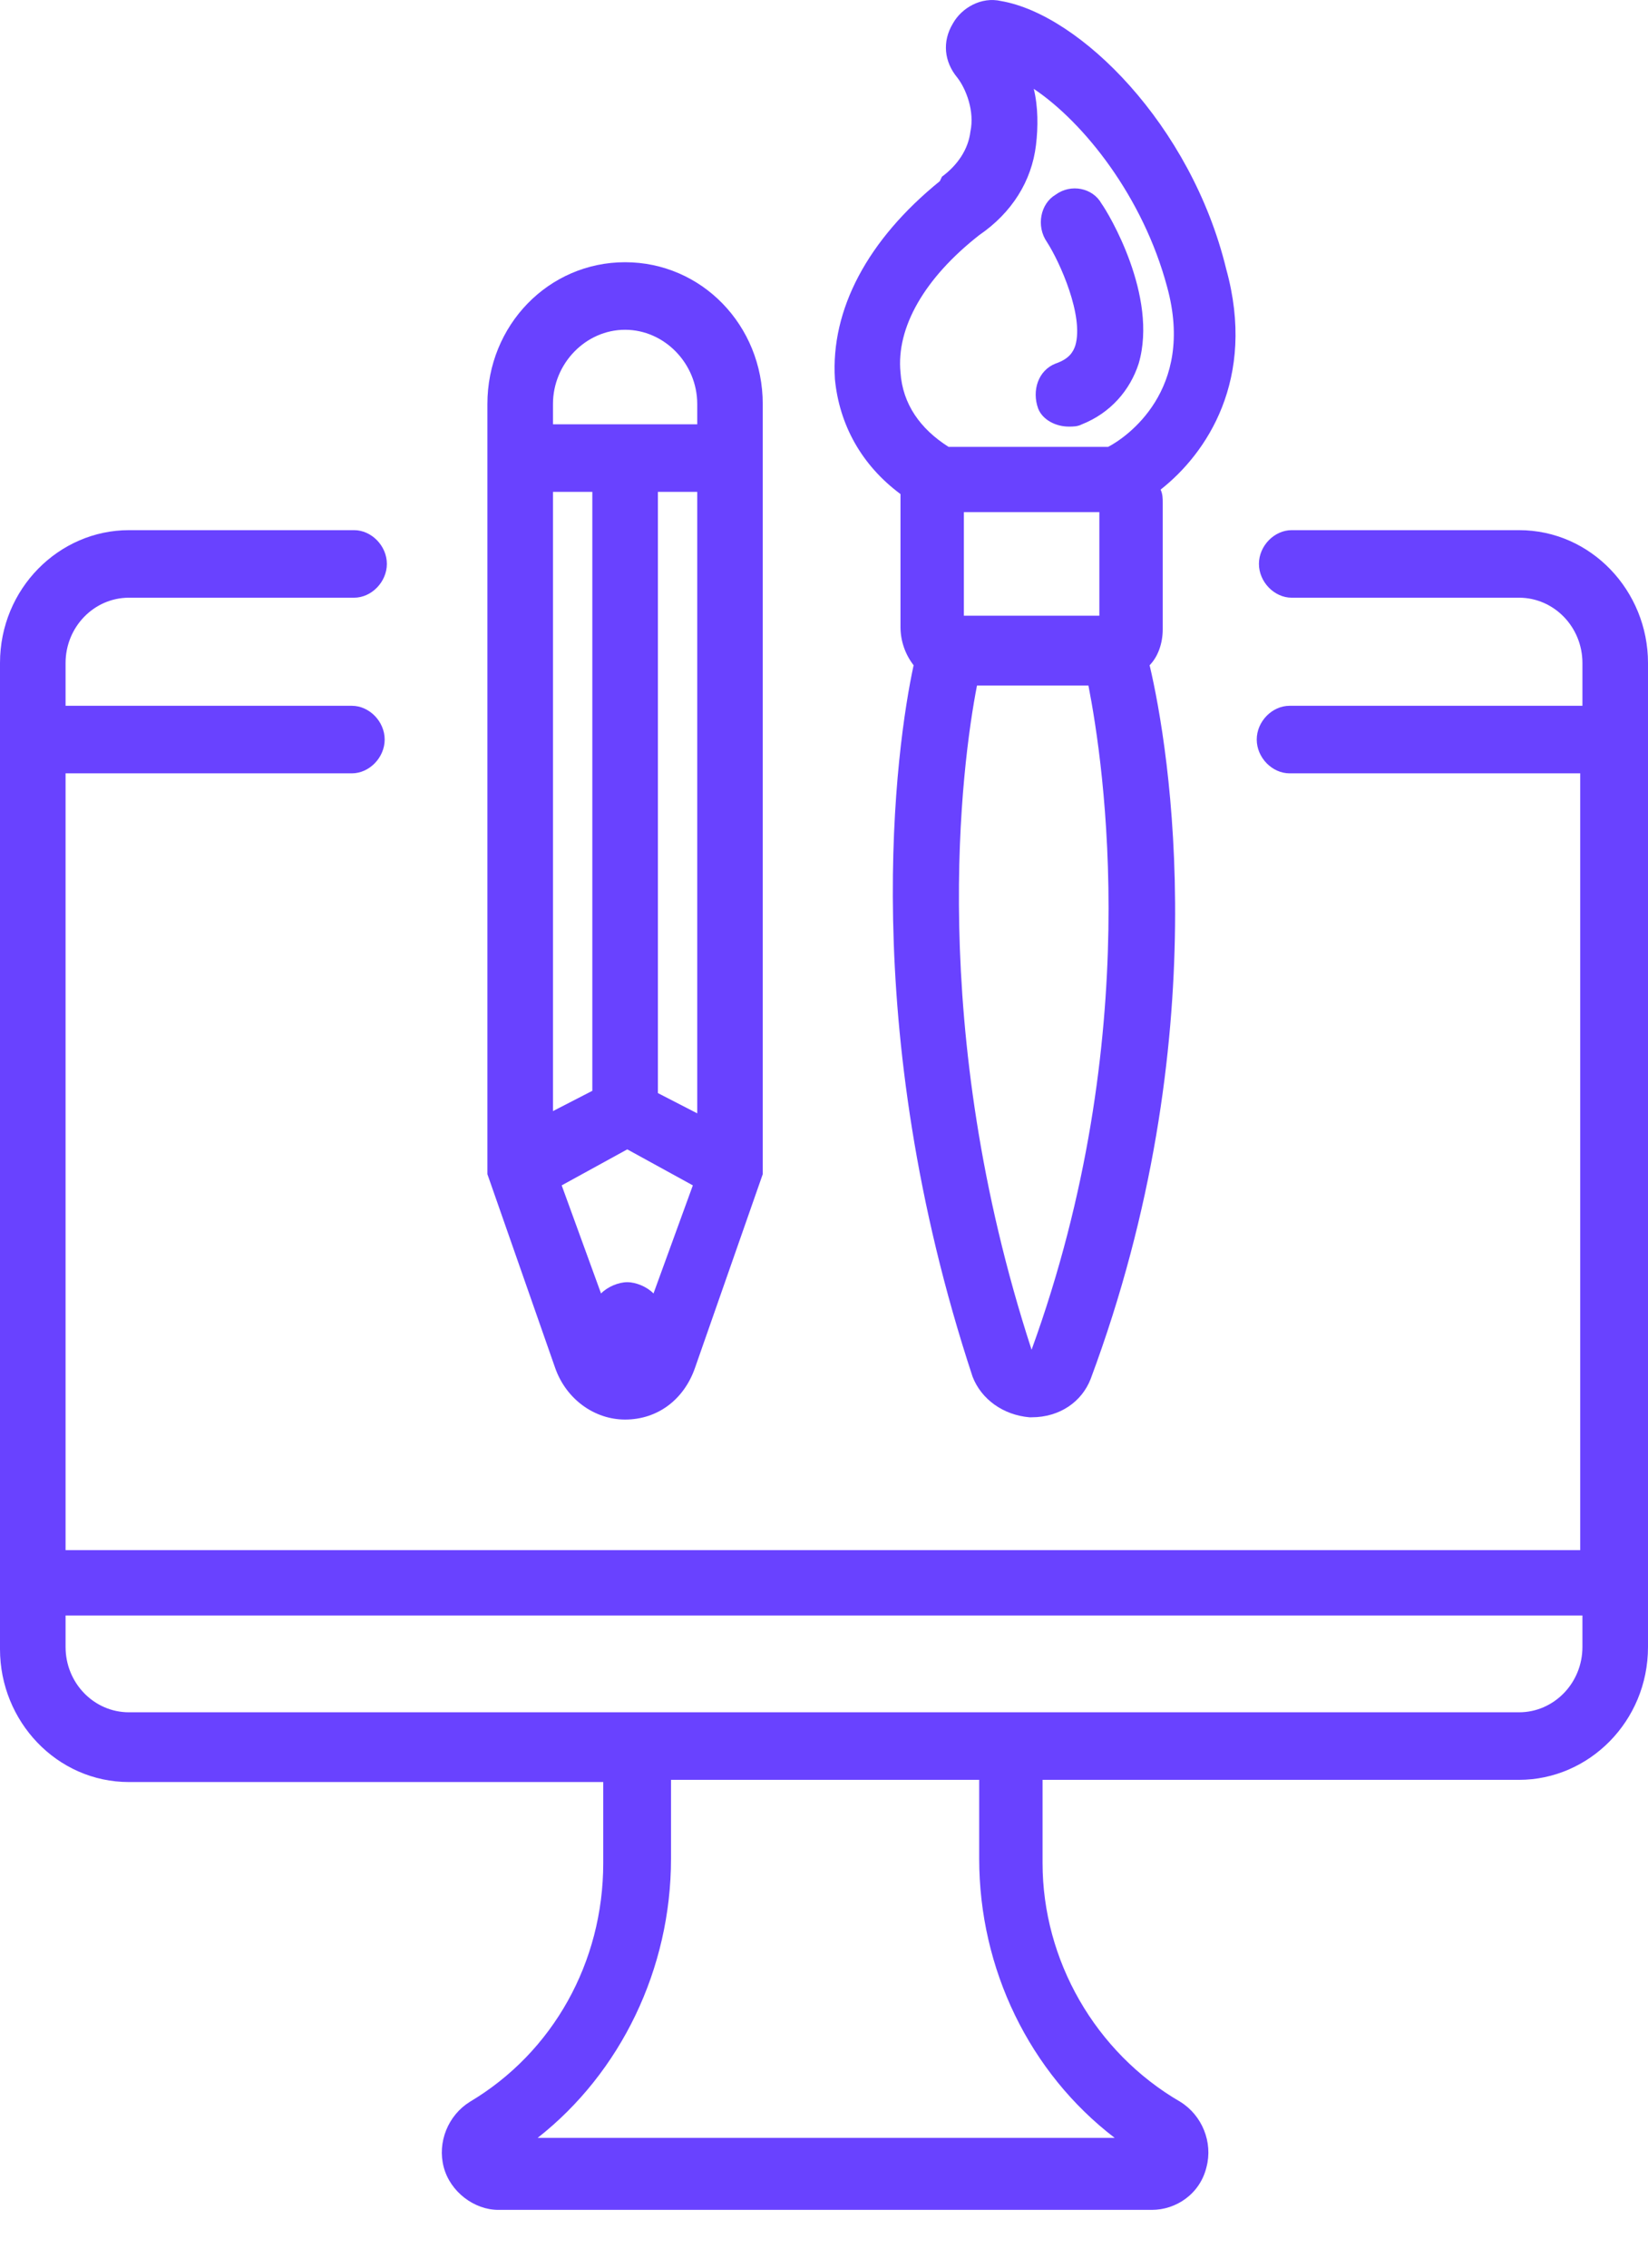 <svg width="24" height="33" viewBox="0 0 24 33" fill="none" xmlns="http://www.w3.org/2000/svg">
<path d="M9.103 20.658C9.581 20.658 9.963 20.363 10.122 19.904L11.108 17.087V5.88C11.108 4.733 10.217 3.816 9.103 3.816C7.989 3.816 7.098 4.733 7.098 5.88V17.087L8.084 19.904C8.244 20.363 8.658 20.658 9.103 20.658ZM8.053 7.158H8.626V15.874L8.053 16.169V7.158ZM10.154 7.158V16.202L9.581 15.907V7.158L10.154 7.158ZM9.517 18.823C9.422 18.725 9.262 18.659 9.135 18.659C9.008 18.659 8.849 18.725 8.753 18.823L8.18 17.25L9.135 16.726L10.09 17.25L9.517 18.823ZM9.103 4.799C9.676 4.799 10.154 5.29 10.154 5.88V6.175H8.053V5.88C8.053 5.29 8.53 4.799 9.103 4.799H9.103Z" fill="#6942FF"/>
<path d="M13.114 7.191V7.289V9.124C13.114 9.32 13.178 9.517 13.305 9.681C13.05 10.86 12.477 14.924 14.164 20.035C14.291 20.363 14.61 20.592 14.992 20.625H15.023C15.437 20.625 15.755 20.396 15.883 20.068C17.729 15.12 17.029 10.893 16.742 9.681C16.87 9.55 16.933 9.353 16.933 9.156V7.321C16.933 7.256 16.933 7.191 16.902 7.125C17.57 6.601 18.302 5.519 17.857 3.914C17.347 1.817 15.724 0.211 14.578 0.015C14.291 -0.051 14.005 0.113 13.877 0.342C13.718 0.605 13.75 0.899 13.941 1.129C14.069 1.293 14.196 1.62 14.132 1.915C14.101 2.177 13.941 2.407 13.718 2.571L13.687 2.636C12.636 3.488 12.095 4.504 12.159 5.519C12.223 6.175 12.541 6.765 13.114 7.19L13.114 7.191ZM16.01 7.453V8.96H14.037V7.453H16.01ZM15.023 19.642C13.496 14.957 14.005 11.123 14.228 9.976H15.851C16.074 11.123 16.679 15.088 15.023 19.642ZM14.26 3.422C14.737 3.095 15.024 2.636 15.087 2.112C15.119 1.85 15.119 1.555 15.055 1.293C15.787 1.784 16.647 2.865 16.997 4.176C17.411 5.684 16.392 6.372 16.138 6.503H13.909H13.814C13.4 6.241 13.146 5.88 13.114 5.421C13.05 4.766 13.464 4.045 14.26 3.422L14.26 3.422Z" fill="#6942FF"/>
<path d="M15.565 6.208C15.628 6.208 15.692 6.208 15.756 6.175C16.169 6.011 16.456 5.683 16.583 5.29C16.87 4.307 16.138 3.095 16.042 2.964C15.915 2.734 15.597 2.669 15.373 2.833C15.151 2.964 15.087 3.291 15.246 3.521C15.437 3.816 15.787 4.602 15.66 5.028C15.628 5.126 15.565 5.225 15.374 5.29C15.119 5.389 15.024 5.684 15.119 5.946C15.183 6.109 15.374 6.208 15.565 6.208Z" fill="#6942FF"/>
<path d="M22.122 7.715H18.811C18.557 7.715 18.334 7.944 18.334 8.206C18.334 8.468 18.557 8.698 18.811 8.698H22.122C22.631 8.698 23.045 9.124 23.045 9.648V10.271L18.78 10.271C18.525 10.271 18.302 10.5 18.302 10.762C18.302 11.024 18.525 11.254 18.78 11.254H23.013V22.558L0.955 22.558V11.254H5.124C5.379 11.254 5.602 11.024 5.602 10.762C5.602 10.5 5.379 10.271 5.124 10.271L0.955 10.271V9.648C0.955 9.124 1.369 8.698 1.878 8.698H5.156C5.411 8.698 5.634 8.468 5.634 8.206C5.634 7.944 5.411 7.715 5.156 7.715L1.878 7.715C0.859 7.715 0 8.567 0 9.648V24C0 25.049 0.828 25.933 1.878 25.933H8.785V27.113C8.785 28.555 8.053 29.866 6.843 30.586C6.525 30.783 6.366 31.176 6.462 31.537C6.557 31.897 6.907 32.159 7.257 32.159H16.775C17.125 32.159 17.475 31.93 17.57 31.537C17.666 31.176 17.507 30.783 17.188 30.586C15.947 29.866 15.183 28.522 15.183 27.113V25.901H22.122C23.14 25.901 24 25.049 24 23.968L24 9.648C24 8.6 23.172 7.715 22.122 7.715L22.122 7.715ZM16.233 31.111H7.83C9.04 30.161 9.772 28.653 9.772 27.048V25.901H14.26V27.048C14.26 28.653 14.992 30.161 16.233 31.111ZM22.122 24.918H1.878C1.368 24.918 0.955 24.492 0.955 23.968V23.509H23.045V23.968C23.045 24.492 22.631 24.918 22.122 24.918H22.122Z" fill="#6942FF"/>
</svg>
